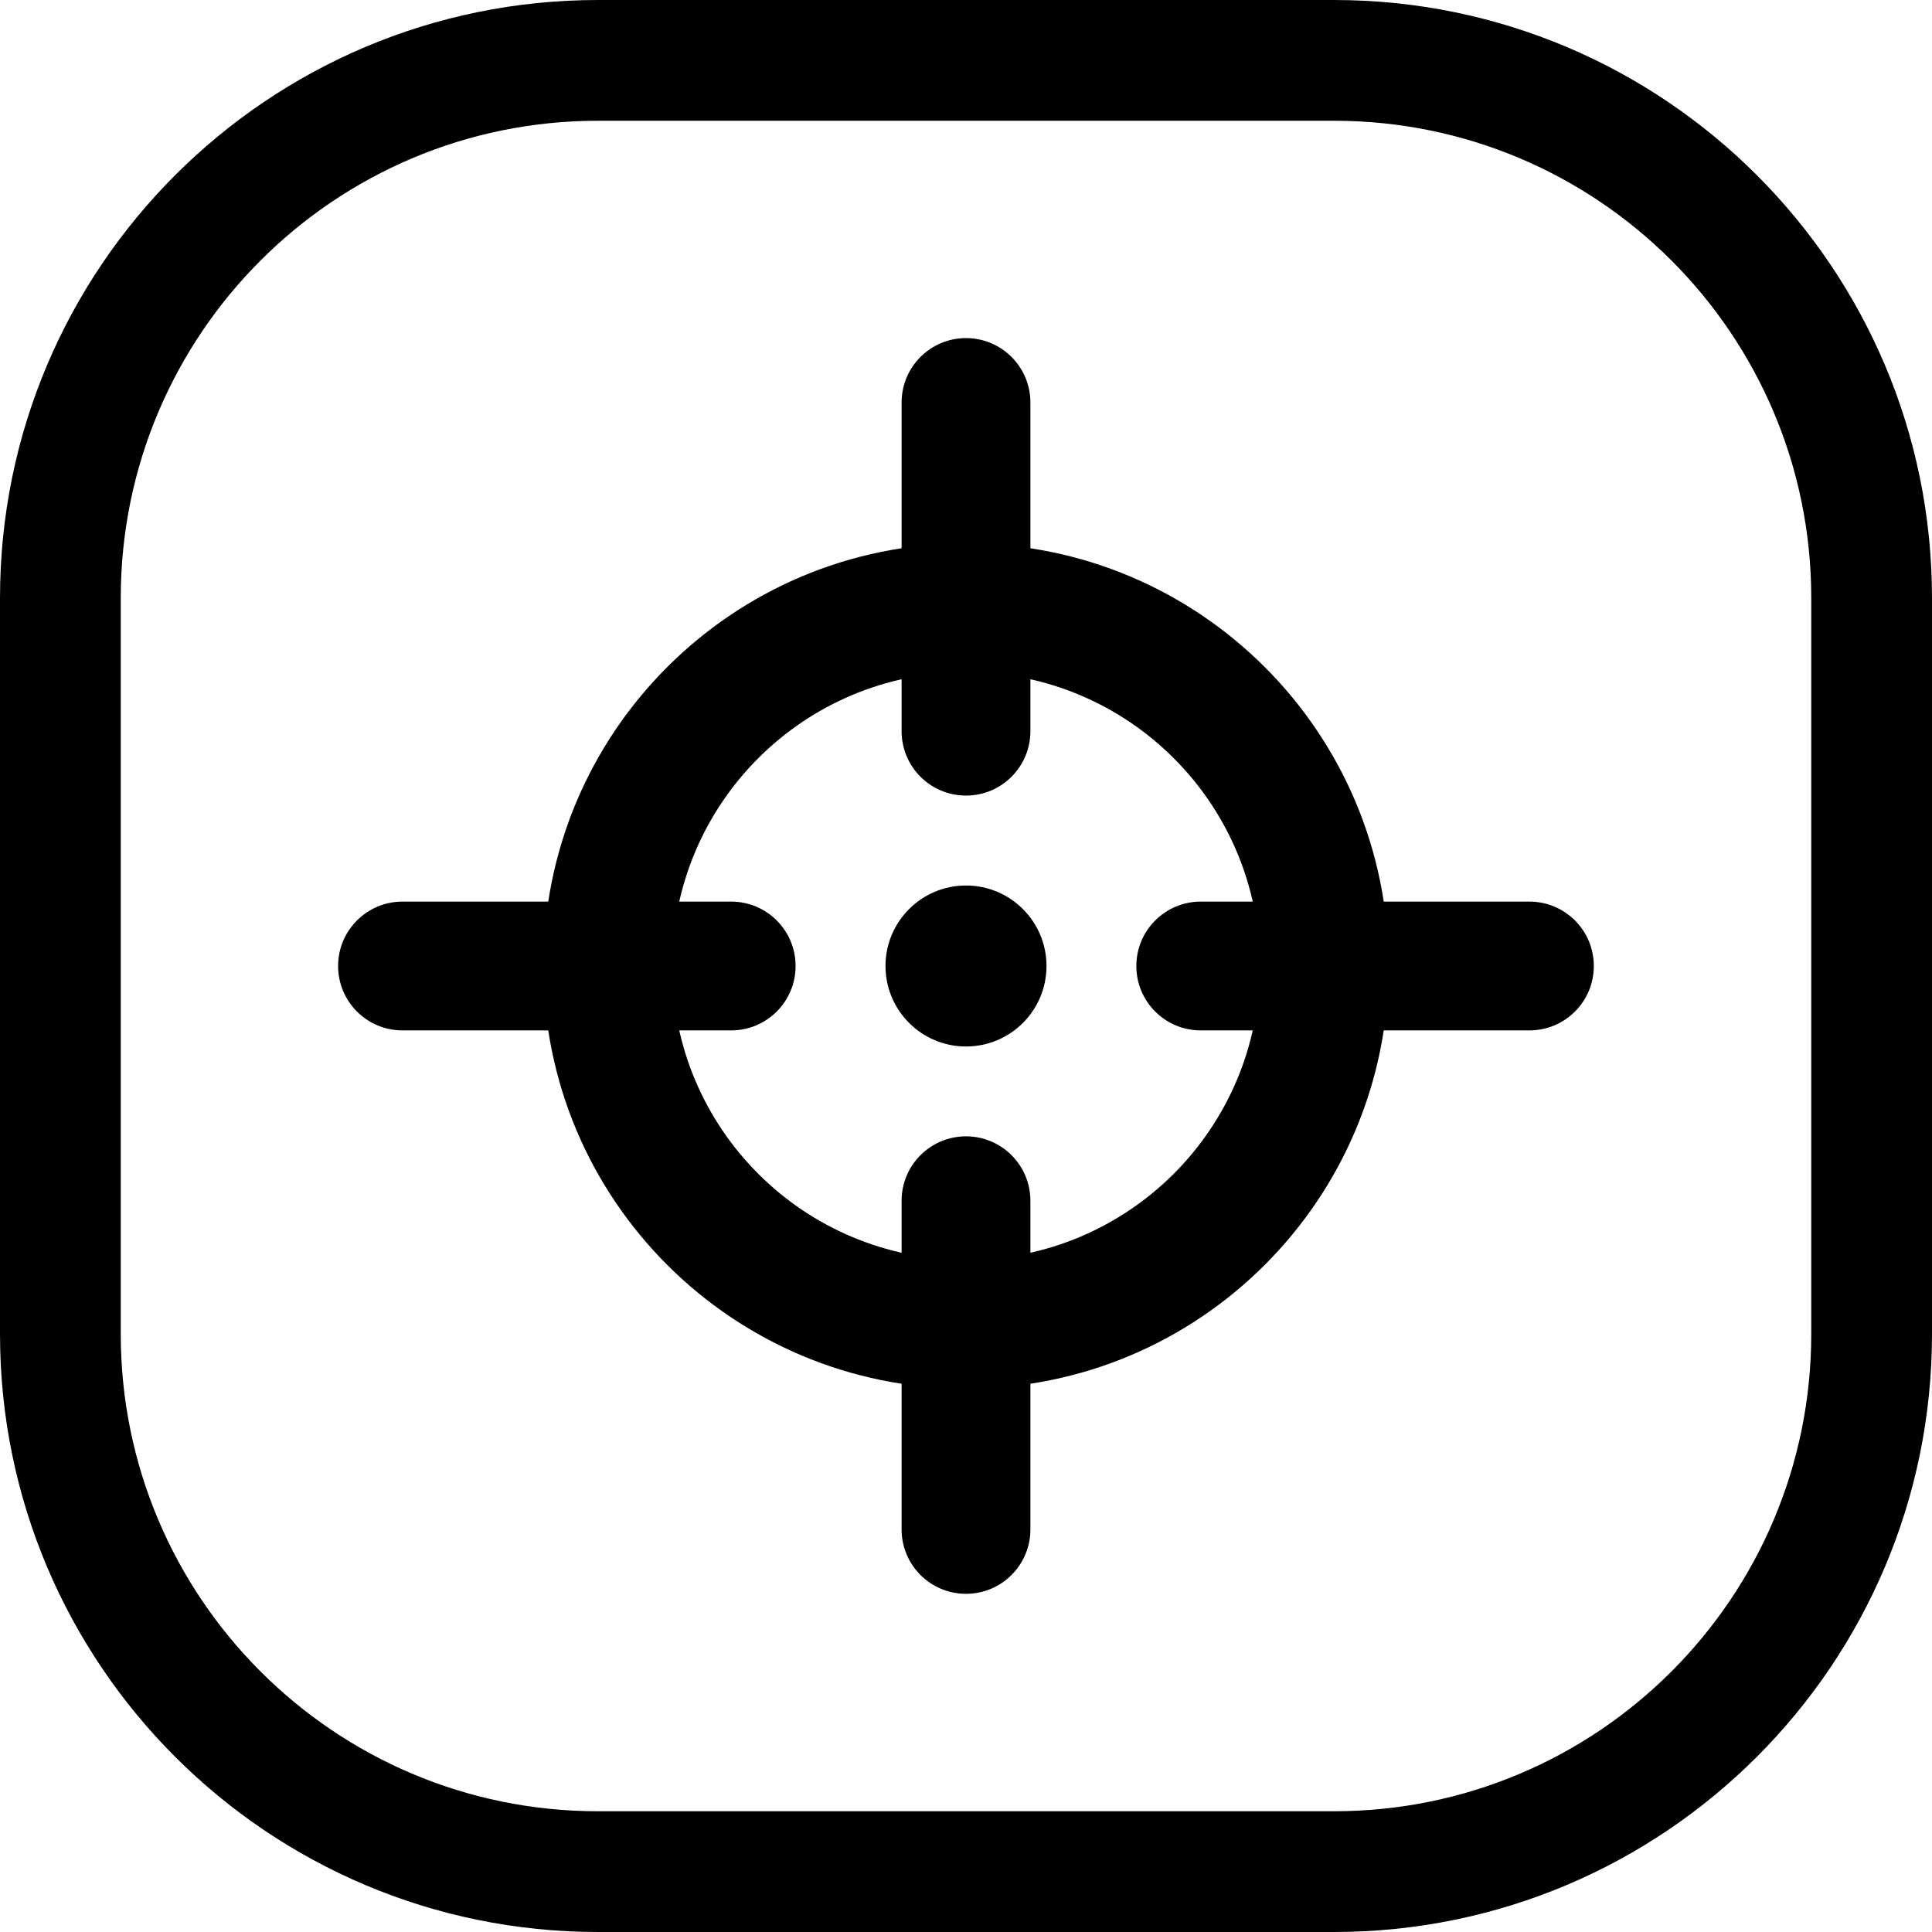 <svg width="24" height="24" viewBox="0 0 24 24" fill="none" xmlns="http://www.w3.org/2000/svg">
<path d="M16.571 1.5C19.846 1.5 22.5 4.154 22.5 7.429V16.571C22.5 19.846 19.846 22.5 16.571 22.5H7.429C4.154 22.5 1.5 19.846 1.5 16.571V7.429C1.5 4.154 4.154 1.5 7.429 1.5H16.571ZM7.429 0C3.326 0 0 3.326 0 7.429V16.571C0 20.674 3.326 24 7.429 24H16.571C20.674 24 24 20.674 24 16.571V7.429C24 3.326 20.674 0 16.571 0H7.429Z" fill="black"/>
<path d="M12 8.35C14.016 8.35 15.65 9.984 15.65 12C15.65 14.016 14.016 15.65 12 15.65C9.984 15.65 8.35 14.016 8.35 12C8.35 9.984 9.984 8.35 12 8.35ZM12 6.75C9.1 6.75 6.75 9.1 6.75 12C6.75 14.899 9.1 17.25 12 17.25C14.899 17.25 17.25 14.899 17.25 12C17.25 9.1 14.899 6.75 12 6.75Z" fill="black"/>
<path d="M11 12C11 12.552 11.448 13 12 13C12.552 13 13 12.552 13 12C13 11.448 12.552 11 12 11C11.448 11 11 11.448 11 12Z" fill="black"/>
<path d="M4.2 12C4.2 12.442 4.558 12.8 5 12.8H9.083C9.525 12.8 9.883 12.442 9.883 12C9.883 11.558 9.525 11.2 9.083 11.2H5C4.558 11.2 4.2 11.558 4.2 12Z" fill="black"/>
<path d="M14.116 12C14.116 12.442 14.474 12.8 14.916 12.8H18.999C19.441 12.8 19.799 12.442 19.799 12C19.799 11.558 19.441 11.2 18.999 11.2H14.916C14.474 11.2 14.116 11.558 14.116 12Z" fill="black"/>
<path d="M12 4.2C11.558 4.2 11.2 4.558 11.2 5V9.083C11.2 9.525 11.558 9.883 12 9.883C12.442 9.883 12.8 9.525 12.8 9.083V5C12.8 4.558 12.442 4.2 12 4.2Z" fill="black"/>
<path d="M12 14.116C11.558 14.116 11.2 14.474 11.2 14.916V18.999C11.2 19.441 11.558 19.799 12 19.799C12.442 19.799 12.8 19.441 12.8 18.999V14.916C12.8 14.474 12.442 14.116 12 14.116Z" fill="black"/>
</svg>
